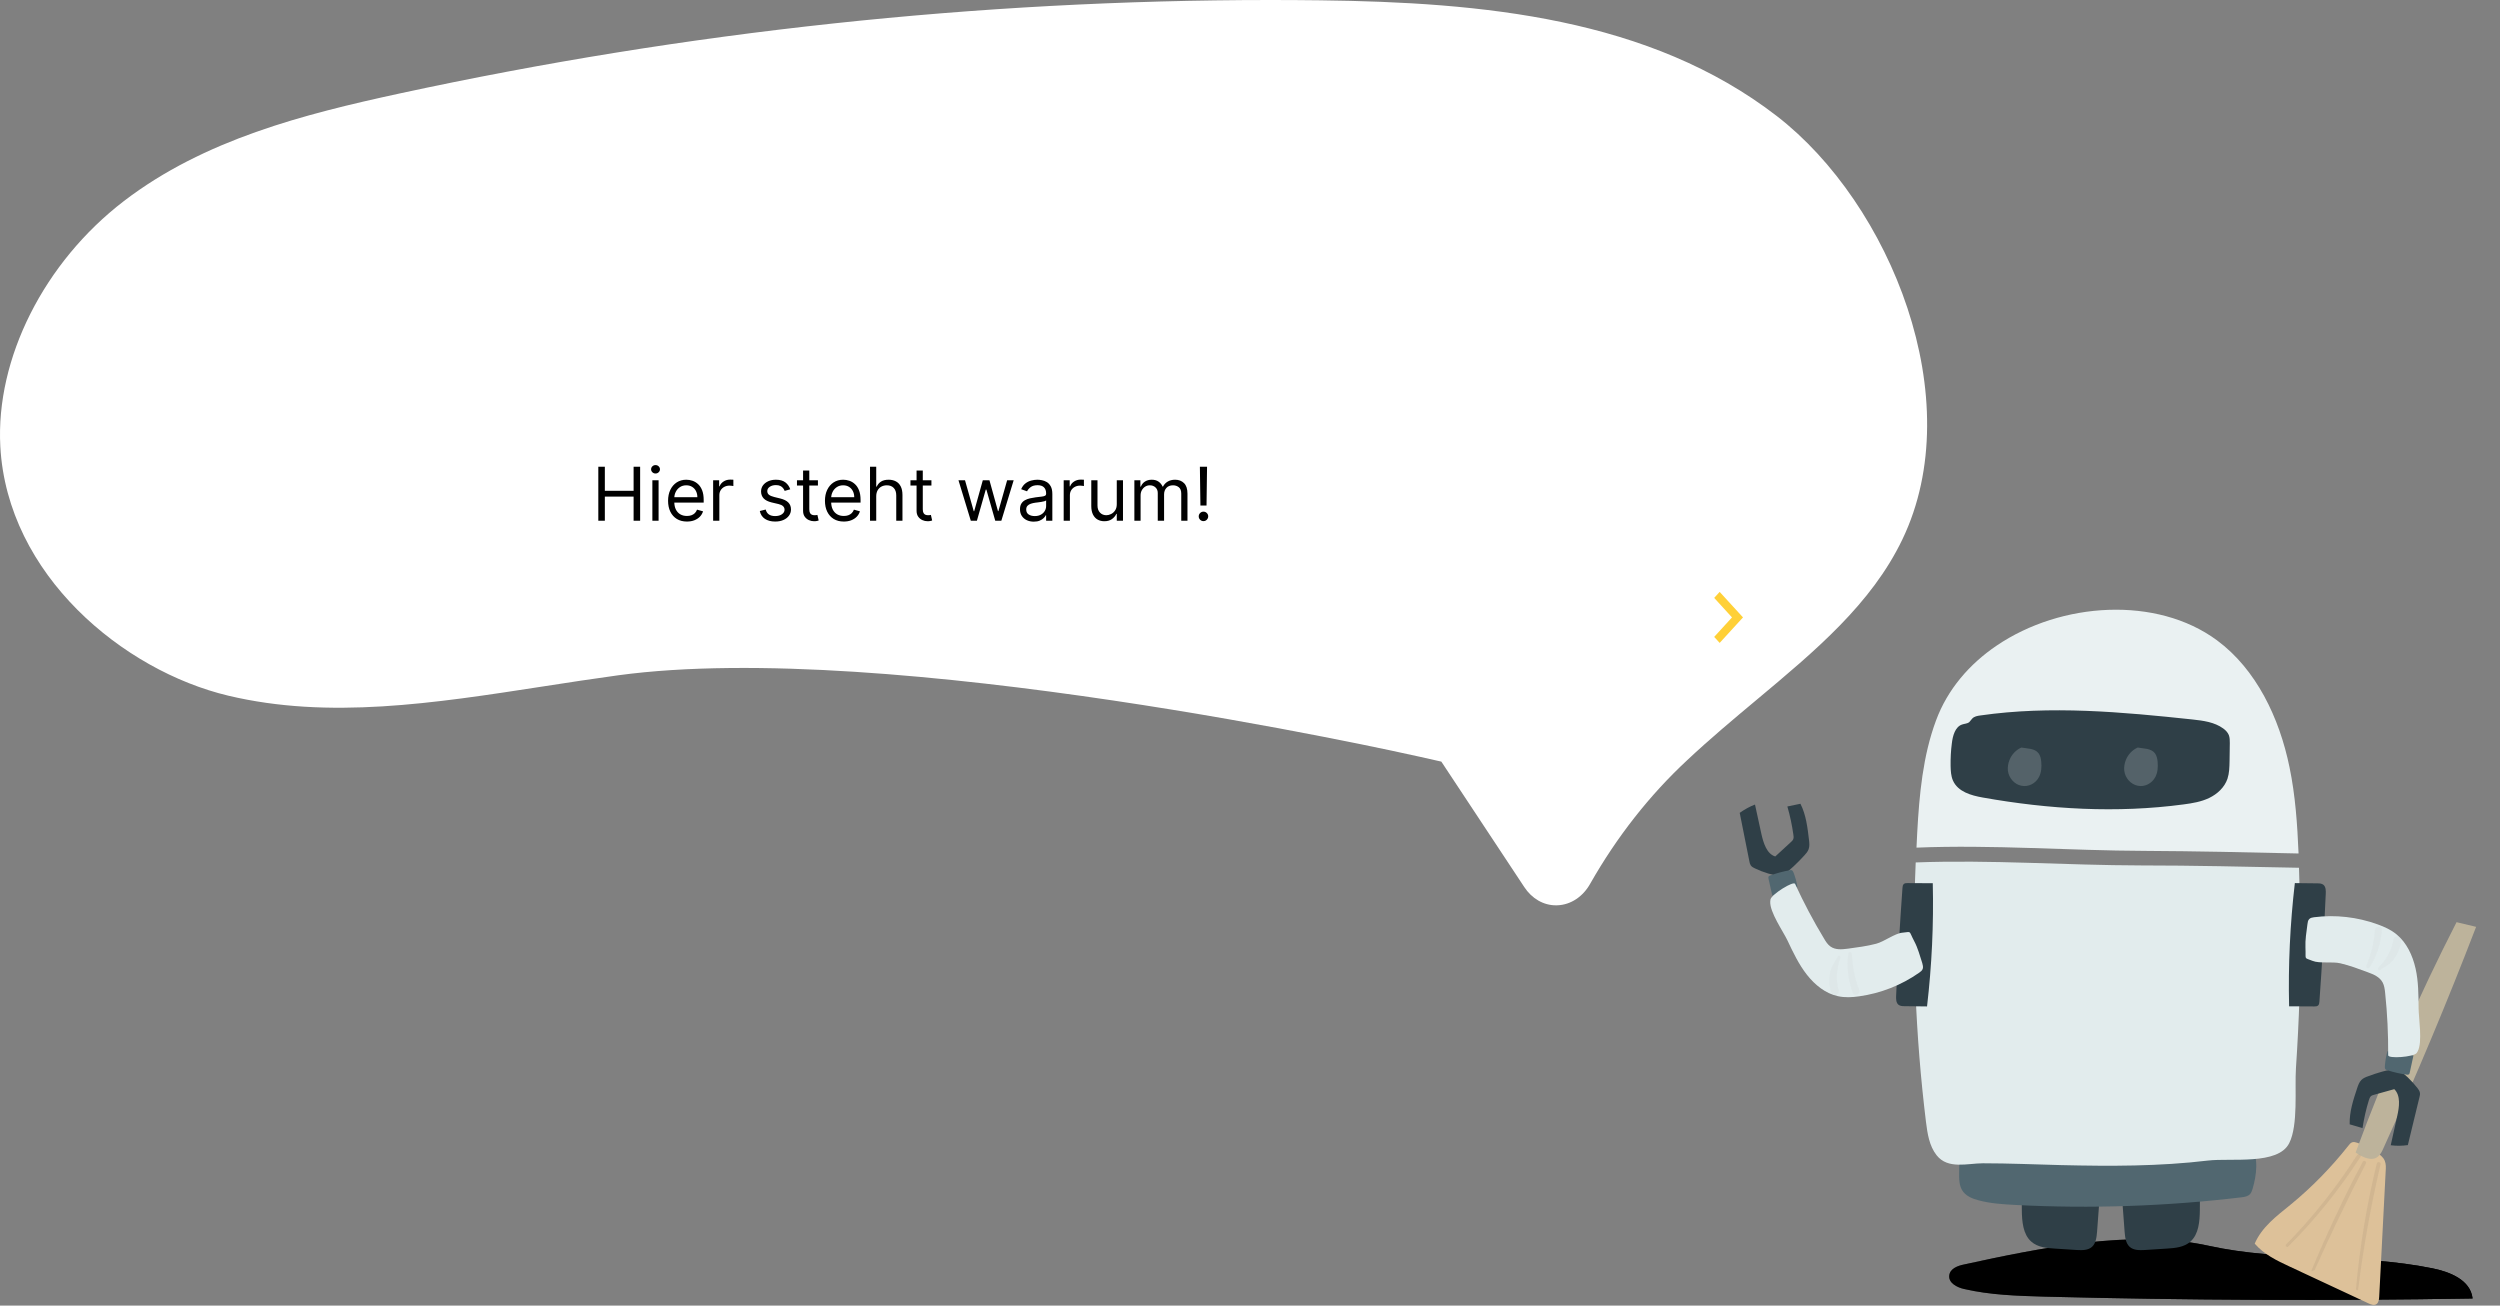 <svg width="1618" height="845" viewBox="0 0 1618 845" fill="none" xmlns="http://www.w3.org/2000/svg">
<rect x="0" y="0" width="1618" height="845" fill="#808080" stroke="none"/>
<path d="M1007.02 585.927C1007.38 585.927 1007.74 585.918 1008.11 585.902C1012.34 585.721 1016.48 584.34 1020.17 581.877C1023.85 579.414 1026.98 575.94 1029.28 571.753C1046.49 541.519 1067.61 514.629 1091.88 492.053C1106.58 478.252 1121.93 465.419 1136.78 453.007C1175.08 420.999 1211.15 390.853 1231.18 349.199C1274.83 258.371 1223.42 131.86 1149.97 75.124C1067.59 11.491 959.225 1.51 854.396 0.202C843.501 0.067 832.6 -0.001 821.693 5.5748e-06C632.813 0.085 444.331 20.339 258.571 60.513C196.801 73.906 132.144 90.312 80.186 130.129C28.536 169.71 -2.857 232.041 0.206 288.929C4.677 371.976 79.587 434.03 147.8 450.253C212.816 465.704 280.358 455.263 351.864 444.204C367.65 441.765 383.972 439.241 400.112 437.048C575.528 413.219 905.059 486.664 919 489.803L932.831 492.915L986.498 574.077C988.912 577.777 992.02 580.771 995.581 582.826C999.141 584.882 1003.06 585.943 1007.02 585.927Z" fill="white"/>
<path d="M1109.42 412.207L1120.95 399.581L1109.42 386.955L1112.97 383.076L1128.07 399.581L1112.97 416.086L1109.42 412.207Z" fill="#FFD037"/>
<path d="M387.227 337V302.091H391.455V317.636H410.068V302.091H414.295V337H410.068V321.386H391.455V337H387.227ZM422.213 337V310.818H426.236V337H422.213ZM424.259 306.455C423.474 306.455 422.798 306.188 422.23 305.653C421.673 305.119 421.395 304.477 421.395 303.727C421.395 302.977 421.673 302.335 422.23 301.801C422.798 301.267 423.474 301 424.259 301C425.043 301 425.713 301.267 426.27 301.801C426.838 302.335 427.122 302.977 427.122 303.727C427.122 304.477 426.838 305.119 426.27 305.653C425.713 306.188 425.043 306.455 424.259 306.455ZM444.581 337.545C442.058 337.545 439.882 336.989 438.053 335.875C436.234 334.75 434.831 333.182 433.842 331.17C432.865 329.148 432.376 326.795 432.376 324.114C432.376 321.432 432.865 319.068 433.842 317.023C434.831 314.966 436.206 313.364 437.967 312.216C439.74 311.057 441.808 310.477 444.172 310.477C445.536 310.477 446.882 310.705 448.212 311.159C449.541 311.614 450.751 312.352 451.842 313.375C452.933 314.386 453.803 315.727 454.45 317.398C455.098 319.068 455.422 321.125 455.422 323.568V325.273H435.24V321.795H451.331C451.331 320.318 451.036 319 450.445 317.841C449.865 316.682 449.036 315.767 447.956 315.097C446.888 314.426 445.626 314.091 444.172 314.091C442.57 314.091 441.183 314.489 440.013 315.284C438.854 316.068 437.962 317.091 437.337 318.352C436.712 319.614 436.399 320.966 436.399 322.409V324.727C436.399 326.705 436.74 328.381 437.422 329.756C438.115 331.119 439.075 332.159 440.303 332.875C441.53 333.58 442.956 333.932 444.581 333.932C445.638 333.932 446.592 333.784 447.445 333.489C448.308 333.182 449.053 332.727 449.678 332.125C450.303 331.511 450.786 330.75 451.126 329.841L455.013 330.932C454.604 332.25 453.916 333.409 452.95 334.409C451.984 335.398 450.791 336.17 449.371 336.727C447.95 337.273 446.354 337.545 444.581 337.545ZM461.541 337V310.818H465.428V314.773H465.7C466.178 313.477 467.041 312.426 468.291 311.619C469.541 310.812 470.95 310.409 472.518 310.409C472.814 310.409 473.183 310.415 473.626 310.426C474.07 310.437 474.405 310.455 474.632 310.477V314.568C474.496 314.534 474.183 314.483 473.695 314.415C473.217 314.335 472.712 314.295 472.178 314.295C470.905 314.295 469.768 314.562 468.768 315.097C467.78 315.619 466.996 316.347 466.416 317.278C465.848 318.199 465.564 319.25 465.564 320.432V337H461.541ZM511.446 316.682L507.832 317.705C507.605 317.102 507.27 316.517 506.827 315.949C506.395 315.369 505.804 314.892 505.054 314.517C504.304 314.142 503.344 313.955 502.173 313.955C500.571 313.955 499.236 314.324 498.168 315.062C497.111 315.79 496.582 316.716 496.582 317.841C496.582 318.841 496.946 319.631 497.673 320.21C498.401 320.79 499.537 321.273 501.082 321.659L504.969 322.614C507.31 323.182 509.054 324.051 510.202 325.222C511.349 326.381 511.923 327.875 511.923 329.705C511.923 331.205 511.491 332.545 510.628 333.727C509.776 334.909 508.582 335.841 507.048 336.523C505.514 337.205 503.73 337.545 501.696 337.545C499.026 337.545 496.815 336.966 495.065 335.807C493.315 334.648 492.207 332.955 491.741 330.727L495.56 329.773C495.923 331.182 496.611 332.239 497.622 332.943C498.645 333.648 499.98 334 501.628 334C503.503 334 504.991 333.602 506.094 332.807C507.207 332 507.764 331.034 507.764 329.909C507.764 329 507.446 328.239 506.81 327.625C506.173 327 505.196 326.534 503.878 326.227L499.514 325.205C497.116 324.636 495.355 323.756 494.23 322.562C493.116 321.358 492.56 319.852 492.56 318.045C492.56 316.568 492.974 315.261 493.804 314.125C494.645 312.989 495.787 312.097 497.23 311.449C498.685 310.801 500.332 310.477 502.173 310.477C504.764 310.477 506.798 311.045 508.276 312.182C509.764 313.318 510.821 314.818 511.446 316.682ZM529.365 310.818V314.227H515.797V310.818H529.365ZM519.751 304.545H523.774V329.5C523.774 330.636 523.939 331.489 524.268 332.057C524.609 332.614 525.041 332.989 525.564 333.182C526.098 333.364 526.661 333.455 527.251 333.455C527.695 333.455 528.058 333.432 528.342 333.386C528.626 333.33 528.854 333.284 529.024 333.25L529.842 336.864C529.57 336.966 529.189 337.068 528.7 337.17C528.212 337.284 527.592 337.341 526.842 337.341C525.706 337.341 524.592 337.097 523.501 336.608C522.422 336.119 521.524 335.375 520.808 334.375C520.104 333.375 519.751 332.114 519.751 330.591V304.545ZM546.112 337.545C543.589 337.545 541.413 336.989 539.584 335.875C537.766 334.75 536.362 333.182 535.374 331.17C534.396 329.148 533.908 326.795 533.908 324.114C533.908 321.432 534.396 319.068 535.374 317.023C536.362 314.966 537.737 313.364 539.499 312.216C541.271 311.057 543.339 310.477 545.703 310.477C547.067 310.477 548.413 310.705 549.743 311.159C551.072 311.614 552.283 312.352 553.374 313.375C554.464 314.386 555.334 315.727 555.982 317.398C556.629 319.068 556.953 321.125 556.953 323.568V325.273H536.771V321.795H552.862C552.862 320.318 552.567 319 551.976 317.841C551.396 316.682 550.567 315.767 549.487 315.097C548.419 314.426 547.158 314.091 545.703 314.091C544.101 314.091 542.714 314.489 541.544 315.284C540.385 316.068 539.493 317.091 538.868 318.352C538.243 319.614 537.93 320.966 537.93 322.409V324.727C537.93 326.705 538.271 328.381 538.953 329.756C539.646 331.119 540.607 332.159 541.834 332.875C543.061 333.58 544.487 333.932 546.112 333.932C547.169 333.932 548.124 333.784 548.976 333.489C549.839 333.182 550.584 332.727 551.209 332.125C551.834 331.511 552.317 330.75 552.658 329.841L556.544 330.932C556.135 332.25 555.447 333.409 554.482 334.409C553.516 335.398 552.322 336.17 550.902 336.727C549.482 337.273 547.885 337.545 546.112 337.545ZM567.095 321.25V337H563.072V302.091H567.095V314.909H567.436C568.05 313.557 568.97 312.483 570.197 311.688C571.436 310.881 573.084 310.477 575.141 310.477C576.925 310.477 578.487 310.835 579.828 311.551C581.169 312.256 582.209 313.341 582.947 314.807C583.697 316.261 584.072 318.114 584.072 320.364V337H580.05V320.636C580.05 318.557 579.51 316.949 578.43 315.812C577.362 314.665 575.879 314.091 573.982 314.091C572.663 314.091 571.482 314.369 570.436 314.926C569.402 315.483 568.584 316.295 567.982 317.364C567.391 318.432 567.095 319.727 567.095 321.25ZM602.818 310.818V314.227H589.25V310.818H602.818ZM593.205 304.545H597.227V329.5C597.227 330.636 597.392 331.489 597.722 332.057C598.063 332.614 598.494 332.989 599.017 333.182C599.551 333.364 600.114 333.455 600.705 333.455C601.148 333.455 601.511 333.432 601.795 333.386C602.08 333.33 602.307 333.284 602.477 333.25L603.295 336.864C603.023 336.966 602.642 337.068 602.153 337.17C601.665 337.284 601.045 337.341 600.295 337.341C599.159 337.341 598.045 337.097 596.955 336.608C595.875 336.119 594.977 335.375 594.261 334.375C593.557 333.375 593.205 332.114 593.205 330.591V304.545ZM628.301 337L620.324 310.818H624.551L630.21 330.864H630.483L636.074 310.818H640.369L645.892 330.795H646.165L651.824 310.818H656.051L648.074 337H644.119L638.392 316.886H637.983L632.256 337H628.301ZM669.074 337.614C667.415 337.614 665.909 337.301 664.557 336.676C663.205 336.04 662.131 335.125 661.335 333.932C660.54 332.727 660.142 331.273 660.142 329.568C660.142 328.068 660.438 326.852 661.028 325.92C661.619 324.977 662.409 324.239 663.398 323.705C664.386 323.17 665.477 322.773 666.67 322.511C667.875 322.239 669.085 322.023 670.301 321.864C671.892 321.659 673.182 321.506 674.17 321.403C675.17 321.29 675.898 321.102 676.352 320.841C676.818 320.58 677.051 320.125 677.051 319.477V319.341C677.051 317.659 676.591 316.352 675.67 315.42C674.761 314.489 673.381 314.023 671.528 314.023C669.608 314.023 668.102 314.443 667.011 315.284C665.92 316.125 665.153 317.023 664.71 317.977L660.892 316.614C661.574 315.023 662.483 313.784 663.619 312.898C664.767 312 666.017 311.375 667.369 311.023C668.733 310.659 670.074 310.477 671.392 310.477C672.233 310.477 673.199 310.58 674.29 310.784C675.392 310.977 676.455 311.381 677.477 311.994C678.511 312.608 679.369 313.534 680.051 314.773C680.733 316.011 681.074 317.67 681.074 319.75V337H677.051V333.455H676.847C676.574 334.023 676.119 334.631 675.483 335.278C674.847 335.926 674 336.477 672.943 336.932C671.886 337.386 670.597 337.614 669.074 337.614ZM669.688 334C671.278 334 672.619 333.688 673.71 333.062C674.813 332.438 675.642 331.631 676.199 330.642C676.767 329.653 677.051 328.614 677.051 327.523V323.841C676.881 324.045 676.506 324.233 675.926 324.403C675.358 324.562 674.699 324.705 673.949 324.83C673.21 324.943 672.489 325.045 671.784 325.136C671.091 325.216 670.528 325.284 670.097 325.341C669.051 325.477 668.074 325.699 667.165 326.006C666.267 326.301 665.54 326.75 664.983 327.352C664.438 327.943 664.165 328.75 664.165 329.773C664.165 331.17 664.682 332.227 665.716 332.943C666.761 333.648 668.085 334 669.688 334ZM688.416 337V310.818H692.303V314.773H692.575C693.053 313.477 693.916 312.426 695.166 311.619C696.416 310.812 697.825 310.409 699.393 310.409C699.689 310.409 700.058 310.415 700.501 310.426C700.945 310.437 701.28 310.455 701.507 310.477V314.568C701.371 314.534 701.058 314.483 700.57 314.415C700.092 314.335 699.587 314.295 699.053 314.295C697.78 314.295 696.643 314.562 695.643 315.097C694.655 315.619 693.871 316.347 693.291 317.278C692.723 318.199 692.439 319.25 692.439 320.432V337H688.416ZM722.776 326.295V310.818H726.798V337H722.776V332.568H722.503C721.889 333.898 720.935 335.028 719.639 335.96C718.344 336.881 716.707 337.341 714.73 337.341C713.094 337.341 711.639 336.983 710.366 336.267C709.094 335.54 708.094 334.449 707.366 332.994C706.639 331.528 706.276 329.682 706.276 327.455V310.818H710.298V327.182C710.298 329.091 710.832 330.614 711.901 331.75C712.98 332.886 714.355 333.455 716.026 333.455C717.026 333.455 718.043 333.199 719.077 332.688C720.122 332.176 720.997 331.392 721.702 330.335C722.418 329.278 722.776 327.932 722.776 326.295ZM734.166 337V310.818H738.053V314.909H738.393C738.939 313.511 739.82 312.426 741.036 311.653C742.251 310.869 743.712 310.477 745.416 310.477C747.143 310.477 748.581 310.869 749.729 311.653C750.888 312.426 751.791 313.511 752.439 314.909H752.712C753.382 313.557 754.388 312.483 755.729 311.688C757.07 310.881 758.678 310.477 760.553 310.477C762.893 310.477 764.808 311.21 766.297 312.676C767.786 314.131 768.53 316.398 768.53 319.477V337H764.507V319.477C764.507 317.545 763.979 316.165 762.922 315.335C761.865 314.506 760.621 314.091 759.189 314.091C757.348 314.091 755.922 314.648 754.911 315.761C753.899 316.864 753.393 318.261 753.393 319.955V337H749.303V319.068C749.303 317.58 748.82 316.381 747.854 315.472C746.888 314.551 745.643 314.091 744.121 314.091C743.075 314.091 742.098 314.369 741.189 314.926C740.291 315.483 739.564 316.256 739.007 317.244C738.462 318.222 738.189 319.352 738.189 320.636V337H734.166ZM781.203 302.091L780.862 327.182H776.908L776.567 302.091H781.203ZM778.885 337.273C778.044 337.273 777.322 336.972 776.72 336.369C776.118 335.767 775.817 335.045 775.817 334.205C775.817 333.364 776.118 332.642 776.72 332.04C777.322 331.437 778.044 331.136 778.885 331.136C779.726 331.136 780.447 331.437 781.05 332.04C781.652 332.642 781.953 333.364 781.953 334.205C781.953 334.761 781.811 335.273 781.527 335.739C781.254 336.205 780.885 336.58 780.419 336.864C779.964 337.136 779.453 337.273 778.885 337.273Z" fill="black"/>
<path d="M1270.89 818.425C1266.85 819.265 1262.03 821.113 1261.56 825.483C1261 830.357 1266.62 833.214 1271.12 834.223C1288.13 838.172 1305.68 838.676 1323.16 839.181C1415.52 841.533 1507.89 841.954 1600.25 840.357C1598.91 828.341 1585.46 823.13 1574.31 820.861C1526.39 811.114 1476.81 816.66 1429.76 806.324C1380.17 795.316 1319.84 807.753 1270.89 818.425Z" fill="url(#paint0_linear_527_2593)"/>
<path d="M1270.89 818.425C1266.85 819.265 1262.03 821.113 1261.56 825.483C1261 830.357 1266.62 833.214 1271.12 834.223C1288.13 838.172 1305.68 838.676 1323.16 839.181C1415.52 841.533 1507.89 841.954 1600.25 840.357C1598.91 828.341 1585.46 823.13 1574.31 820.861C1526.39 811.114 1476.81 816.66 1429.76 806.324C1380.17 795.316 1319.84 807.753 1270.89 818.425Z" fill="url(#paint1_linear_527_2593)"/>
<path d="M1522.43 739.264C1523.46 738.928 1524.56 739.264 1525.59 739.601C1530.1 741.197 1534.53 743.298 1538.48 746.071C1540.46 747.416 1542.44 748.928 1543.39 751.197C1544.26 753.298 1544.18 755.651 1544.02 757.836C1542.59 784.894 1541.25 812.036 1539.83 839.095C1539.75 840.859 1539.51 842.793 1538.25 843.885C1536.66 845.145 1534.45 844.305 1532.71 843.465C1515.71 835.565 1498.79 827.582 1481.78 819.683C1473.64 815.902 1465.26 811.868 1459.25 804.893C1463.83 794.137 1473.48 786.995 1482.34 779.768C1496.1 768.507 1508.75 755.567 1519.9 741.449C1520.53 740.609 1521.32 739.6 1522.43 739.264Z" fill="#DDC199"/>
<path d="M1602.54 599.855C1598.35 598.847 1594.07 597.838 1589.88 596.83C1565.21 644.98 1543.39 694.812 1524.56 745.904C1528.91 748.845 1534.69 751.87 1538.88 748.677C1540.62 747.332 1541.65 745.147 1542.59 743.047C1563.95 695.988 1583.95 648.258 1602.54 599.855Z" fill="#BDB39B"/>
<g opacity="0.26">
<path opacity="0.26" d="M1524.79 834.137C1524.71 835.062 1526.06 835.398 1526.21 834.474C1529.61 807.163 1534.44 780.357 1540.68 753.634C1541.08 751.954 1538.63 751.449 1538.23 753.13C1531.75 779.6 1527.24 806.827 1524.79 834.137Z" fill="#272525"/>
<path opacity="0.26" d="M1498 822.121C1508.43 798.76 1519.5 775.735 1531.21 753.046C1531.92 751.701 1529.86 750.609 1529.15 751.954C1516.97 774.811 1505.98 798.34 1495.94 822.289C1496.1 822.457 1496.18 822.625 1496.26 822.793C1496.81 822.373 1497.36 822.205 1498 822.121Z" fill="#272525"/>
<path opacity="0.26" d="M1480.98 806.743C1498.46 789.264 1514.04 769.853 1527.64 748.844C1528.51 747.416 1526.29 746.239 1525.42 747.668C1512.06 768.592 1496.72 787.92 1479.56 805.398C1478.69 806.322 1480.11 807.667 1480.98 806.743Z" fill="#272525"/>
</g>
<path d="M1359.76 763.213C1359.84 761.953 1360 760.608 1360.08 759.347C1349.64 751.784 1331.3 754.221 1320.23 758.087C1308.36 762.204 1308.36 769.935 1308.52 783.044C1308.6 790.439 1309.23 798.759 1314.61 803.548C1318.72 807.246 1324.5 807.75 1329.87 808.086C1334.7 808.422 1339.44 808.674 1344.26 809.01C1347.59 809.178 1351.3 809.263 1353.91 806.993C1356.52 804.641 1356.92 800.691 1357.23 797.077C1358.1 785.733 1358.97 774.473 1359.76 763.213Z" fill="#2F3F47"/>
<path d="M1372.51 763.213C1372.43 761.953 1372.27 760.608 1372.19 759.347C1382.63 751.784 1400.97 754.221 1412.05 758.087C1423.91 762.204 1423.91 769.935 1423.75 783.044C1423.67 790.439 1423.04 798.759 1417.66 803.548C1413.55 807.246 1407.77 807.75 1402.4 808.086C1397.57 808.422 1392.83 808.674 1388 809.01C1384.68 809.178 1380.97 809.263 1378.36 806.993C1375.75 804.641 1375.35 800.691 1375.04 797.077C1374.25 785.733 1373.38 774.473 1372.51 763.213Z" fill="#2F3F47"/>
<path d="M1283.45 735.148C1280.84 735.735 1278.31 736.576 1275.86 737.668C1274.04 738.424 1272.22 739.433 1270.95 740.945C1269.21 743.13 1268.74 746.156 1268.42 749.097C1268.03 752.963 1267.87 756.828 1267.95 760.693C1267.95 763.97 1268.19 767.332 1269.77 770.105C1271.98 773.971 1276.33 775.735 1280.44 776.827C1288.27 778.929 1296.42 779.432 1304.48 779.853C1353.27 782.374 1402.22 780.692 1450.78 774.895C1452.75 774.643 1454.97 774.307 1456.31 772.71C1457.1 771.786 1457.5 770.525 1457.89 769.348C1460.42 760.777 1462.09 749.097 1456.63 741.114C1451.96 734.307 1443.34 738.172 1436.86 738.088C1430.22 738.004 1423.49 737.416 1416.85 737.164C1403.88 736.576 1390.91 735.987 1377.95 735.567C1359.68 734.895 1341.33 734.307 1323.07 733.803C1310.73 733.551 1296.18 732.122 1283.45 735.148Z" fill="#516770"/>
<path d="M1388.31 550.695C1421.44 550.863 1454.5 551.62 1487.63 552.376C1486.84 533.637 1485.58 514.897 1481.78 496.578C1475.22 464.478 1460.19 433.134 1434.81 414.395C1395.9 385.656 1334.14 389.437 1292.23 417.84C1274.59 429.772 1260.44 446.159 1253.01 466.242C1244.47 489.183 1242.17 514.225 1240.83 538.847C1240.67 542.124 1240.51 545.317 1240.35 548.594C1289.54 546.577 1339.04 550.527 1388.31 550.695Z" fill="#EAF1F2"/>
<path d="M1385.66 560.108C1337.1 560.024 1288.39 556.327 1239.84 558.175C1237.46 614.141 1239.68 670.359 1246.48 725.989C1247.43 733.636 1248.61 741.618 1253.36 747.668C1260.71 756.996 1273.44 752.878 1283.33 752.878C1300.02 752.878 1317.18 753.635 1334.02 754.055C1365.81 754.811 1397.36 754.895 1428.99 751.114C1444.02 749.35 1474.38 754.223 1481.58 739.854C1487.51 728.173 1485.06 704.476 1485.93 691.451C1486.96 675.989 1487.75 660.611 1488.22 645.149C1489.09 617.334 1488.93 589.519 1487.91 561.62C1453.9 560.948 1419.74 560.108 1385.66 560.108Z" fill="#E2ECED"/>
<path d="M1500.33 650.696C1500.96 650.107 1501.04 649.099 1501.12 648.259C1502.78 624.982 1504.2 601.704 1505.23 578.427C1505.31 576.41 1505.31 574.058 1503.81 572.713C1502.7 571.789 1501.28 571.705 1499.85 571.705C1494.95 571.621 1490.13 571.537 1485.22 571.537C1482.14 598.007 1480.88 624.645 1481.51 651.284C1486.96 651.284 1492.34 651.368 1497.8 651.368C1498.67 651.368 1499.62 651.368 1500.33 650.696Z" fill="#2F3F47"/>
<path d="M1525.54 704.31C1526.17 702.378 1526.88 700.361 1528.3 698.932C1529.41 697.84 1530.91 697.167 1532.34 696.663C1538.51 694.31 1544.83 692.546 1551.24 691.369C1556.22 694.983 1560.73 699.269 1564.6 704.226C1565.31 705.151 1566.02 706.159 1566.18 707.336C1566.34 708.26 1566.1 709.184 1565.87 710.109C1563.34 720.445 1560.88 730.781 1558.35 741.117C1554.64 741.621 1550.92 741.705 1547.28 741.201C1548.71 734.898 1550.13 728.596 1551.47 722.377C1552.82 716.411 1553.85 709.1 1549.58 704.899C1545.23 706.075 1540.96 707.336 1536.61 708.512C1535.9 708.68 1535.1 708.932 1534.47 709.436C1533.76 710.109 1533.44 711.117 1533.13 712.041C1531.31 717.924 1529.96 723.974 1529.02 730.109C1526.25 729.268 1523.48 728.511 1520.71 727.671C1520.48 719.688 1523.01 711.874 1525.54 704.31Z" fill="#2F3F47"/>
<path d="M1559.14 695.233C1559.38 694.981 1559.46 694.646 1559.54 694.393C1560.33 690.612 1561.12 686.83 1561.99 683.133C1556.45 681.788 1550.76 680.863 1545.15 680.359C1544.28 683.469 1543.72 686.746 1543.48 690.023C1543.41 690.696 1543.41 691.536 1543.88 692.04C1544.2 692.376 1544.59 692.46 1544.99 692.629C1549.18 693.973 1553.53 694.981 1557.96 695.569C1558.27 695.485 1558.75 695.57 1559.14 695.233Z" fill="#516770"/>
<path d="M1564.69 680.529C1568.01 674.562 1565.32 658.848 1565.32 652.546C1565.24 643.89 1565.24 635.151 1563.34 626.748C1561.44 618.344 1557.57 610.109 1551.16 604.815C1547.53 601.79 1543.26 599.858 1538.83 598.261C1525.62 593.471 1511.47 591.875 1497.63 593.639C1496.52 593.807 1495.34 593.975 1494.54 594.816C1493.67 595.656 1493.52 597 1493.36 598.261C1492.73 603.051 1491.86 608.345 1492.09 613.218C1492.49 621.79 1490.83 619.437 1496.68 621.874C1501.19 623.723 1509.65 622.21 1514.79 623.471C1520.8 624.899 1526.65 627.084 1532.5 629.269C1536.22 630.613 1540.17 632.294 1542.07 635.907C1543.1 637.84 1543.41 640.193 1543.65 642.462C1545.08 655.908 1545.71 669.436 1545.63 682.966C1545.63 685.318 1561.92 684.142 1564.05 681.537C1564.29 681.201 1564.45 680.865 1564.69 680.529Z" fill="#E2ECED"/>
<g opacity="0.15">
<path opacity="0.15" d="M1537 602.129C1536.53 610.196 1534.55 617.507 1531.55 624.902C1530.99 626.33 1532.65 627.423 1533.52 626.163C1538.27 619.104 1540.72 610.7 1541.59 602.129C1541.91 599.104 1537.24 599.019 1537 602.129Z" fill="#272525"/>
<path opacity="0.15" d="M1549.1 607.927C1547.76 615.743 1544.44 620.869 1539.22 626.415C1538.51 627.171 1539.46 628.431 1540.25 627.843C1543.81 625.49 1547.13 623.978 1549.66 620.197C1552.03 616.667 1553.61 612.885 1554.09 608.6C1554.4 605.659 1549.66 604.986 1549.1 607.927Z" fill="#272525"/>
</g>
<path d="M1232.07 572.209C1231.44 572.797 1231.36 573.806 1231.28 574.646C1229.62 597.923 1228.2 621.2 1227.17 644.477C1227.09 646.494 1227.09 648.847 1228.59 650.191C1229.7 651.116 1231.12 651.2 1232.55 651.2C1237.45 651.284 1242.27 651.368 1247.18 651.368C1250.26 624.898 1251.53 598.259 1250.89 571.621C1245.44 571.621 1240.06 571.537 1234.6 571.537C1233.73 571.537 1232.71 571.537 1232.07 572.209Z" fill="#2F3F47"/>
<path d="M1170.78 543.555C1171.02 545.572 1171.25 547.756 1170.54 549.605C1169.99 551.117 1168.96 552.378 1167.85 553.555C1163.35 558.512 1158.44 563.135 1153.14 567.252C1147.13 566.412 1141.28 564.647 1135.83 562.042C1134.8 561.538 1133.69 561.034 1133.06 560.025C1132.58 559.269 1132.35 558.344 1132.19 557.42C1130.13 547 1128 536.496 1125.94 526.076C1129.03 523.891 1132.35 522.042 1135.83 520.697C1137.17 527 1138.59 533.302 1139.94 539.605C1141.28 545.571 1143.42 552.63 1148.95 554.311C1152.35 551.202 1155.67 548.092 1159.08 544.983C1159.63 544.479 1160.26 543.891 1160.58 543.135C1160.97 542.21 1160.81 541.117 1160.66 540.109C1159.79 533.975 1158.52 527.924 1156.78 521.958C1159.63 521.37 1162.4 520.782 1165.24 520.193C1168.88 527.336 1169.83 535.571 1170.78 543.555Z" fill="#2F3F47"/>
<path d="M1144.51 567.502C1144.43 567.838 1144.51 568.175 1144.51 568.427C1145.38 572.208 1146.25 575.906 1147.04 579.687C1152.57 578.258 1158.03 576.41 1163.33 574.225C1162.85 571.031 1161.98 567.838 1160.8 564.813C1160.56 564.141 1160.24 563.468 1159.61 563.216C1159.22 563.048 1158.82 563.132 1158.35 563.216C1154 563.973 1149.73 565.149 1145.54 566.662C1145.14 566.83 1144.67 567.082 1144.51 567.502Z" fill="#516770"/>
<path d="M1145.71 583.303C1145.16 590.193 1154.18 602.966 1156.86 608.68C1160.5 616.412 1164.22 624.227 1169.44 630.865C1174.66 637.504 1181.54 643.05 1189.52 644.73C1194.03 645.739 1198.7 645.487 1203.28 644.815C1217.12 642.882 1230.49 637.672 1242.11 629.521C1243.06 628.848 1244.01 628.176 1244.4 627C1244.8 625.823 1244.4 624.563 1244.09 623.302C1242.58 618.681 1241.24 613.555 1238.95 609.269C1234.99 601.79 1237.52 603.134 1231.2 603.638C1226.37 604.059 1219.41 609.437 1214.27 610.782C1208.26 612.378 1202.1 613.134 1196.01 613.975C1192.13 614.479 1187.86 614.899 1184.62 612.546C1182.88 611.286 1181.62 609.353 1180.51 607.42C1173.63 596.075 1167.38 584.227 1161.77 572.043C1160.82 569.942 1146.74 578.681 1145.87 582.042C1145.79 582.546 1145.71 582.883 1145.71 583.303Z" fill="#E2ECED"/>
<g opacity="0.15">
<path opacity="0.15" d="M1203.19 640.442C1200.26 632.963 1199 625.484 1198.52 617.417C1198.44 615.821 1196.47 615.653 1196.23 617.25C1194.96 625.821 1196.23 634.476 1199.08 642.543C1200.1 645.484 1204.37 643.299 1203.19 640.442Z" fill="#272525"/>
<path opacity="0.15" d="M1190 641.032C1187.94 633.385 1188.73 627.251 1191.1 619.772C1191.42 618.764 1190.08 618.091 1189.52 618.931C1187.39 622.713 1185.01 625.654 1184.3 630.192C1183.67 634.477 1183.83 638.595 1185.25 642.628C1186.2 645.569 1190.71 643.889 1190 641.032Z" fill="#272525"/>
</g>
<path d="M1262.43 495.739C1262.51 498.932 1262.67 502.209 1263.94 505.151C1267.18 512.461 1275.72 514.814 1283.23 516.159C1326.17 523.805 1370.06 526.411 1413.24 520.612C1418.93 519.856 1424.62 518.932 1429.84 516.411C1435.06 513.89 1439.73 509.604 1441.63 503.974C1442.81 500.36 1442.89 496.495 1442.97 492.63C1443.05 488.764 1443.05 484.815 1443.13 480.949C1443.13 479.185 1443.13 477.42 1442.5 475.739C1441.78 473.974 1440.36 472.546 1438.86 471.453C1433.16 467.336 1425.97 466.411 1419.09 465.655C1373.38 460.781 1327.12 456.496 1281.65 463.05C1279.75 463.302 1277.78 463.638 1276.43 465.067C1275.72 465.739 1275.24 466.664 1274.53 467.336C1273.19 468.428 1271.37 468.344 1269.79 468.932C1265.36 470.445 1263.78 476.244 1263.22 481.202C1262.59 485.991 1262.36 490.865 1262.43 495.739Z" fill="#2F3F47"/>
<path opacity="0.2" d="M1319.68 502.797C1321.18 499.856 1321.42 496.411 1321.1 493.05C1320.94 491.033 1320.47 488.933 1319.28 487.42C1316.75 484.227 1312.09 484.563 1308.21 483.807C1304.81 485.319 1301.96 488.26 1300.54 491.874C1299.67 494.058 1299.28 496.411 1299.51 498.764C1300.07 503.554 1303.78 507.672 1308.21 508.512C1312.72 509.521 1317.54 507.083 1319.68 502.797Z" fill="#EAF1F2"/>
<path opacity="0.2" d="M1394.98 502.797C1396.49 499.856 1396.72 496.411 1396.41 493.05C1396.25 491.033 1395.77 488.933 1394.59 487.42C1392.06 484.227 1387.39 484.563 1383.52 483.807C1380.12 485.319 1377.27 488.26 1375.85 491.874C1374.98 494.058 1374.58 496.411 1374.82 498.764C1375.37 503.554 1379.09 507.672 1383.52 508.512C1387.95 509.521 1392.77 507.083 1394.98 502.797Z" fill="#EAF1F2"/>
<defs>
<linearGradient id="paint0_linear_527_2593" x1="1261.57" y1="821.659" x2="1600.34" y2="821.659" gradientUnits="userSpaceOnUse">
<stop stop-color="#4D4D4D"/>
<stop offset="1"/>
</linearGradient>
<linearGradient id="paint1_linear_527_2593" x1="1261.57" y1="821.659" x2="1600.34" y2="821.659" gradientUnits="userSpaceOnUse">
<stop/>
<stop offset="1"/>
</linearGradient>
</defs>
</svg>

